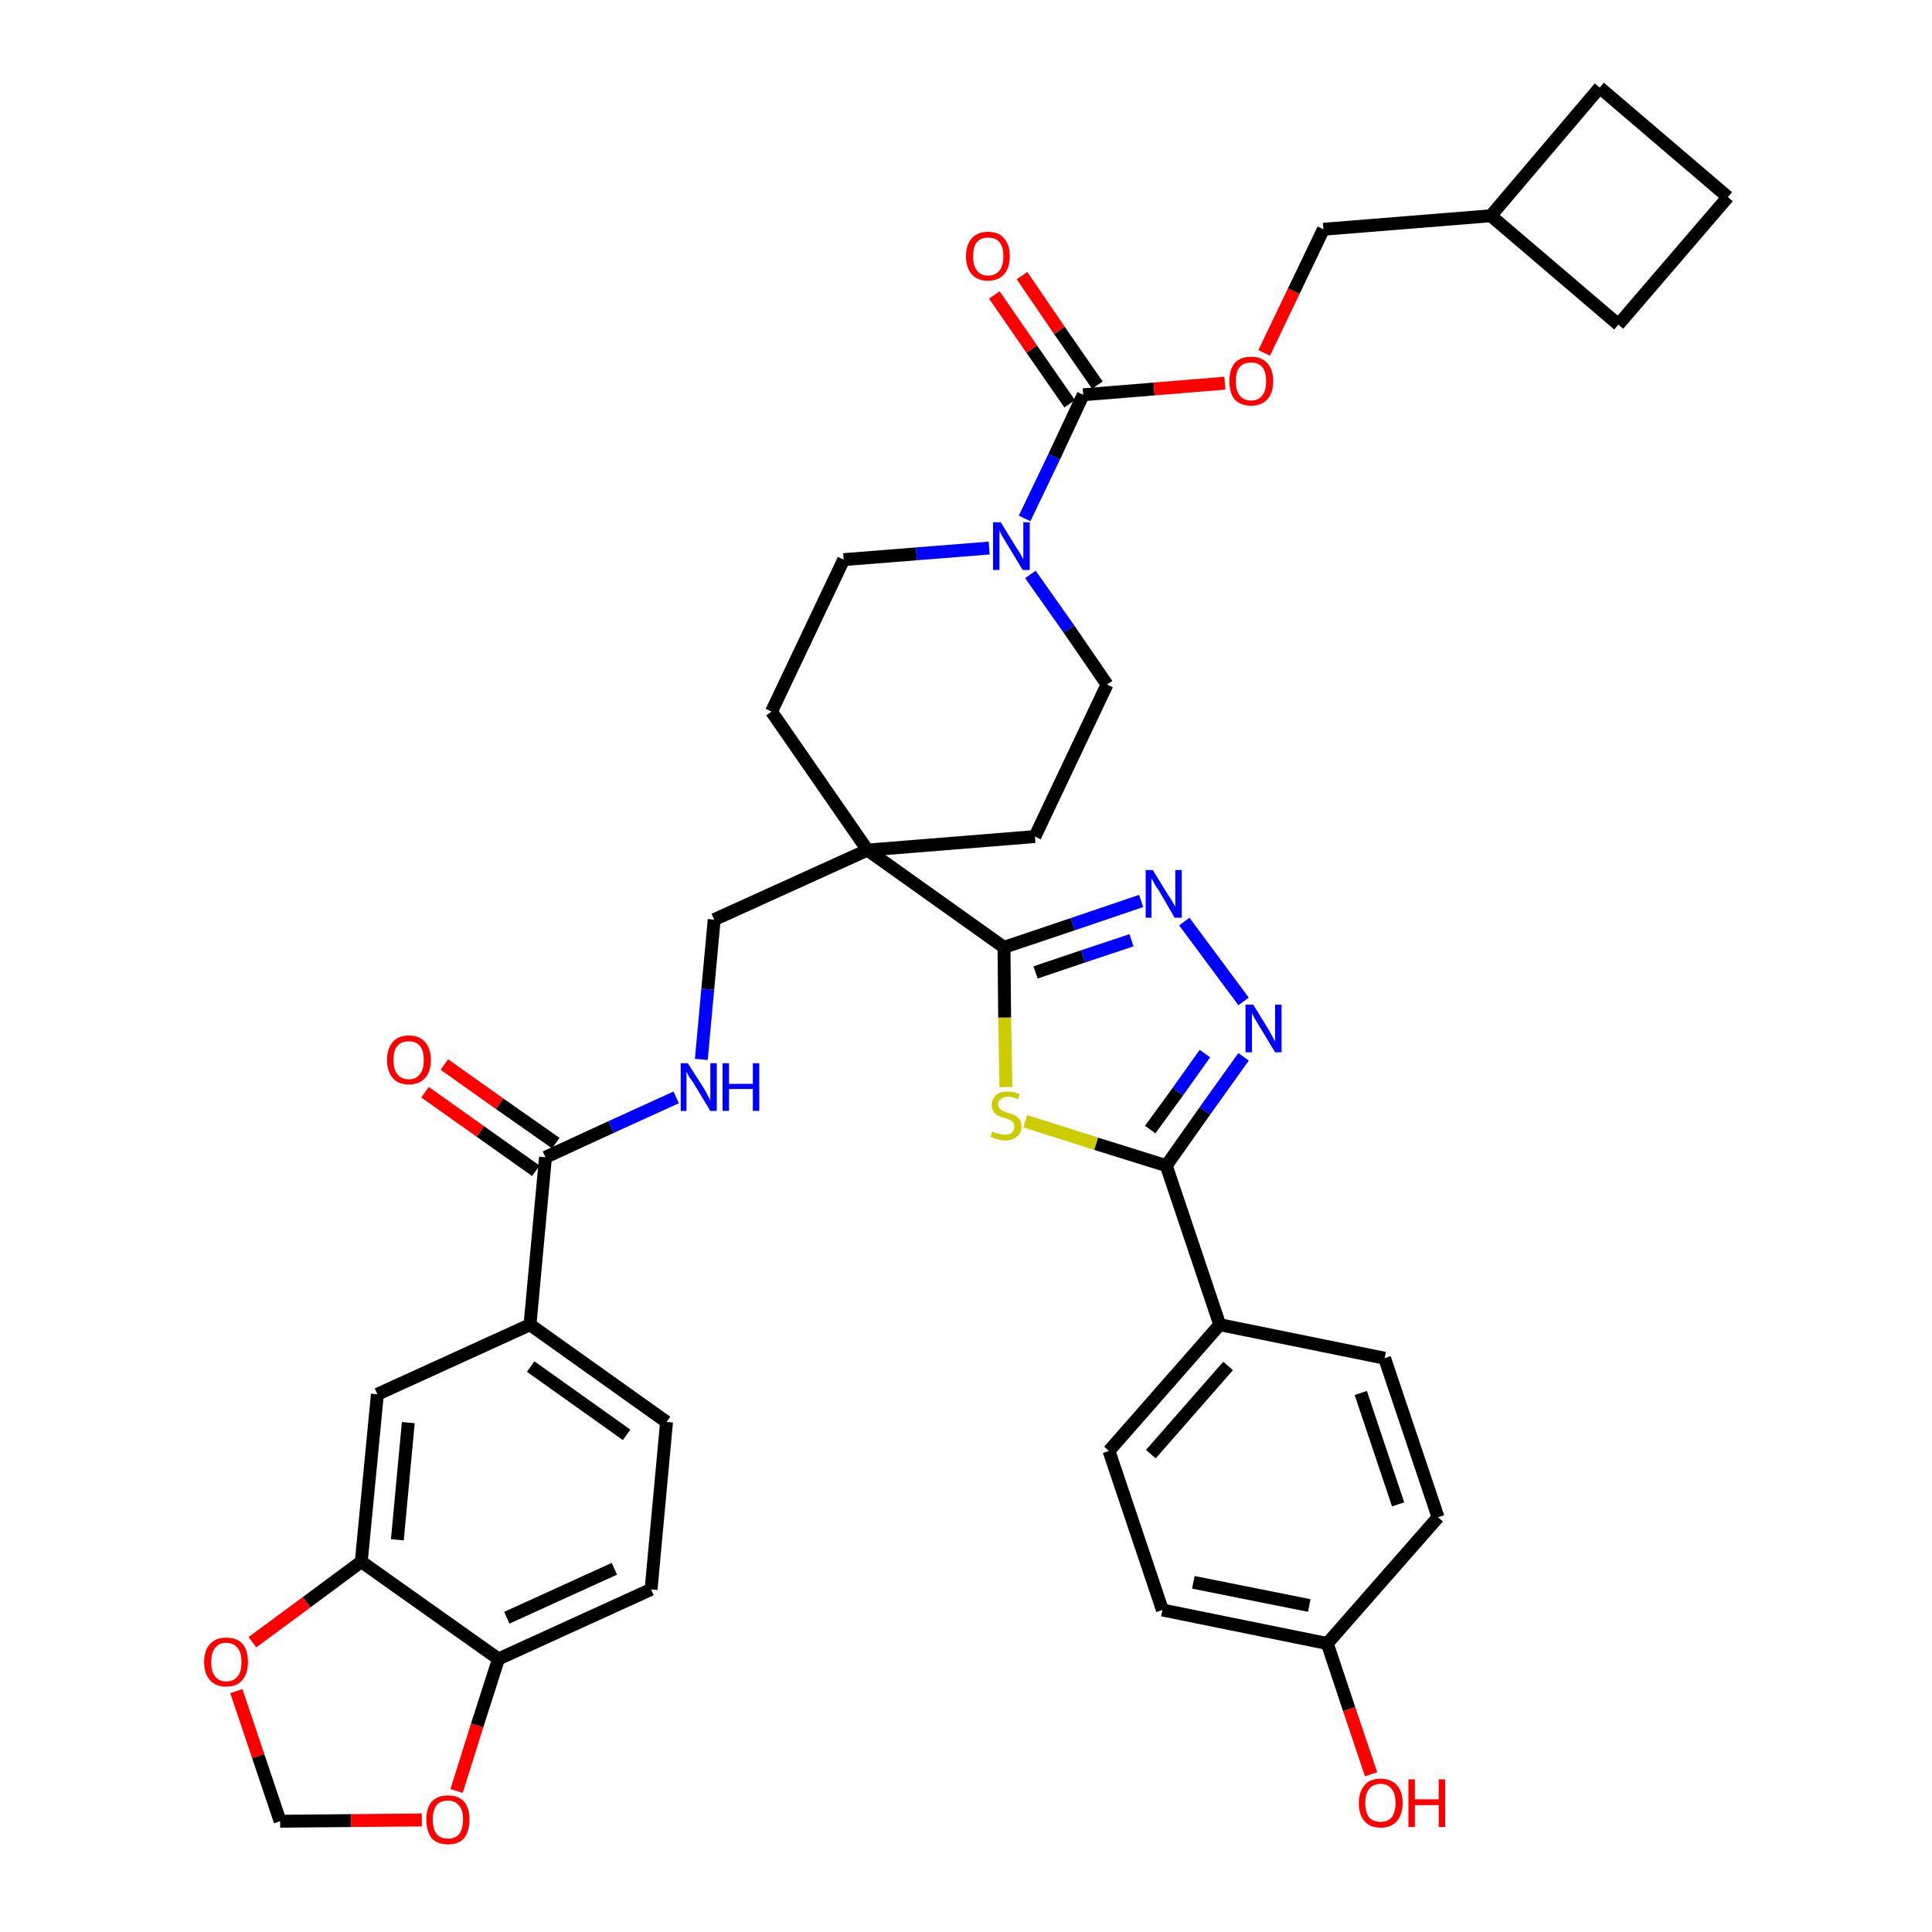 <?xml version='1.0' encoding='iso-8859-1'?>
<svg version='1.1' baseProfile='full'
              xmlns='http://www.w3.org/2000/svg'
                      xmlns:rdkit='http://www.rdkit.org/xml'
                      xmlns:xlink='http://www.w3.org/1999/xlink'
                  xml:space='preserve'
width='300px' height='300px' viewBox='0 0 300 300'>
<!-- END OF HEADER -->
<path class='bond-0 atom-0 atom-1' d='M 66.0,169.6 L 74.6,175.7' style='fill:none;fill-rule:evenodd;stroke:#FF0000;stroke-width:2.0px;stroke-linecap:butt;stroke-linejoin:miter;stroke-opacity:1' />
<path class='bond-0 atom-0 atom-1' d='M 74.6,175.7 L 83.2,181.8' style='fill:none;fill-rule:evenodd;stroke:#000000;stroke-width:2.0px;stroke-linecap:butt;stroke-linejoin:miter;stroke-opacity:1' />
<path class='bond-0 atom-0 atom-1' d='M 69.0,165.3 L 77.6,171.4' style='fill:none;fill-rule:evenodd;stroke:#FF0000;stroke-width:2.0px;stroke-linecap:butt;stroke-linejoin:miter;stroke-opacity:1' />
<path class='bond-0 atom-0 atom-1' d='M 77.6,171.4 L 86.3,177.5' style='fill:none;fill-rule:evenodd;stroke:#000000;stroke-width:2.0px;stroke-linecap:butt;stroke-linejoin:miter;stroke-opacity:1' />
<path class='bond-1 atom-1 atom-2' d='M 84.7,179.7 L 94.9,175.0' style='fill:none;fill-rule:evenodd;stroke:#000000;stroke-width:2.0px;stroke-linecap:butt;stroke-linejoin:miter;stroke-opacity:1' />
<path class='bond-1 atom-1 atom-2' d='M 94.9,175.0 L 105.0,170.4' style='fill:none;fill-rule:evenodd;stroke:#0000FF;stroke-width:2.0px;stroke-linecap:butt;stroke-linejoin:miter;stroke-opacity:1' />
<path class='bond-29 atom-1 atom-30' d='M 84.7,179.7 L 82.3,205.7' style='fill:none;fill-rule:evenodd;stroke:#000000;stroke-width:2.0px;stroke-linecap:butt;stroke-linejoin:miter;stroke-opacity:1' />
<path class='bond-2 atom-2 atom-3' d='M 108.9,164.5 L 109.9,153.6' style='fill:none;fill-rule:evenodd;stroke:#0000FF;stroke-width:2.0px;stroke-linecap:butt;stroke-linejoin:miter;stroke-opacity:1' />
<path class='bond-2 atom-2 atom-3' d='M 109.9,153.6 L 110.9,142.8' style='fill:none;fill-rule:evenodd;stroke:#000000;stroke-width:2.0px;stroke-linecap:butt;stroke-linejoin:miter;stroke-opacity:1' />
<path class='bond-3 atom-3 atom-4' d='M 110.9,142.8 L 134.7,132.0' style='fill:none;fill-rule:evenodd;stroke:#000000;stroke-width:2.0px;stroke-linecap:butt;stroke-linejoin:miter;stroke-opacity:1' />
<path class='bond-4 atom-4 atom-5' d='M 134.7,132.0 L 155.9,147.1' style='fill:none;fill-rule:evenodd;stroke:#000000;stroke-width:2.0px;stroke-linecap:butt;stroke-linejoin:miter;stroke-opacity:1' />
<path class='bond-16 atom-4 atom-17' d='M 134.7,132.0 L 119.8,110.5' style='fill:none;fill-rule:evenodd;stroke:#000000;stroke-width:2.0px;stroke-linecap:butt;stroke-linejoin:miter;stroke-opacity:1' />
<path class='bond-38 atom-29 atom-4' d='M 160.7,129.9 L 134.7,132.0' style='fill:none;fill-rule:evenodd;stroke:#000000;stroke-width:2.0px;stroke-linecap:butt;stroke-linejoin:miter;stroke-opacity:1' />
<path class='bond-5 atom-5 atom-6' d='M 155.9,147.1 L 166.6,143.5' style='fill:none;fill-rule:evenodd;stroke:#000000;stroke-width:2.0px;stroke-linecap:butt;stroke-linejoin:miter;stroke-opacity:1' />
<path class='bond-5 atom-5 atom-6' d='M 166.6,143.5 L 177.2,139.9' style='fill:none;fill-rule:evenodd;stroke:#0000FF;stroke-width:2.0px;stroke-linecap:butt;stroke-linejoin:miter;stroke-opacity:1' />
<path class='bond-5 atom-5 atom-6' d='M 160.8,151.0 L 168.2,148.5' style='fill:none;fill-rule:evenodd;stroke:#000000;stroke-width:2.0px;stroke-linecap:butt;stroke-linejoin:miter;stroke-opacity:1' />
<path class='bond-5 atom-5 atom-6' d='M 168.2,148.5 L 175.7,146.0' style='fill:none;fill-rule:evenodd;stroke:#0000FF;stroke-width:2.0px;stroke-linecap:butt;stroke-linejoin:miter;stroke-opacity:1' />
<path class='bond-40 atom-16 atom-5' d='M 156.2,168.8 L 156.0,158.0' style='fill:none;fill-rule:evenodd;stroke:#CCCC00;stroke-width:2.0px;stroke-linecap:butt;stroke-linejoin:miter;stroke-opacity:1' />
<path class='bond-40 atom-16 atom-5' d='M 156.0,158.0 L 155.9,147.1' style='fill:none;fill-rule:evenodd;stroke:#000000;stroke-width:2.0px;stroke-linecap:butt;stroke-linejoin:miter;stroke-opacity:1' />
<path class='bond-6 atom-6 atom-7' d='M 183.9,143.1 L 193.1,155.5' style='fill:none;fill-rule:evenodd;stroke:#0000FF;stroke-width:2.0px;stroke-linecap:butt;stroke-linejoin:miter;stroke-opacity:1' />
<path class='bond-7 atom-7 atom-8' d='M 193.1,164.1 L 187.1,172.5' style='fill:none;fill-rule:evenodd;stroke:#0000FF;stroke-width:2.0px;stroke-linecap:butt;stroke-linejoin:miter;stroke-opacity:1' />
<path class='bond-7 atom-7 atom-8' d='M 187.1,172.5 L 181.1,181.0' style='fill:none;fill-rule:evenodd;stroke:#000000;stroke-width:2.0px;stroke-linecap:butt;stroke-linejoin:miter;stroke-opacity:1' />
<path class='bond-7 atom-7 atom-8' d='M 187.1,163.6 L 182.9,169.5' style='fill:none;fill-rule:evenodd;stroke:#0000FF;stroke-width:2.0px;stroke-linecap:butt;stroke-linejoin:miter;stroke-opacity:1' />
<path class='bond-7 atom-7 atom-8' d='M 182.9,169.5 L 178.6,175.4' style='fill:none;fill-rule:evenodd;stroke:#000000;stroke-width:2.0px;stroke-linecap:butt;stroke-linejoin:miter;stroke-opacity:1' />
<path class='bond-8 atom-8 atom-9' d='M 181.1,181.0 L 189.4,205.7' style='fill:none;fill-rule:evenodd;stroke:#000000;stroke-width:2.0px;stroke-linecap:butt;stroke-linejoin:miter;stroke-opacity:1' />
<path class='bond-15 atom-8 atom-16' d='M 181.1,181.0 L 170.2,177.6' style='fill:none;fill-rule:evenodd;stroke:#000000;stroke-width:2.0px;stroke-linecap:butt;stroke-linejoin:miter;stroke-opacity:1' />
<path class='bond-15 atom-8 atom-16' d='M 170.2,177.6 L 159.2,174.1' style='fill:none;fill-rule:evenodd;stroke:#CCCC00;stroke-width:2.0px;stroke-linecap:butt;stroke-linejoin:miter;stroke-opacity:1' />
<path class='bond-9 atom-9 atom-10' d='M 189.4,205.7 L 172.2,225.3' style='fill:none;fill-rule:evenodd;stroke:#000000;stroke-width:2.0px;stroke-linecap:butt;stroke-linejoin:miter;stroke-opacity:1' />
<path class='bond-9 atom-9 atom-10' d='M 190.7,212.1 L 178.7,225.8' style='fill:none;fill-rule:evenodd;stroke:#000000;stroke-width:2.0px;stroke-linecap:butt;stroke-linejoin:miter;stroke-opacity:1' />
<path class='bond-43 atom-15 atom-9' d='M 215.0,210.9 L 189.4,205.7' style='fill:none;fill-rule:evenodd;stroke:#000000;stroke-width:2.0px;stroke-linecap:butt;stroke-linejoin:miter;stroke-opacity:1' />
<path class='bond-10 atom-10 atom-11' d='M 172.2,225.3 L 180.5,250.0' style='fill:none;fill-rule:evenodd;stroke:#000000;stroke-width:2.0px;stroke-linecap:butt;stroke-linejoin:miter;stroke-opacity:1' />
<path class='bond-11 atom-11 atom-12' d='M 180.5,250.0 L 206.1,255.2' style='fill:none;fill-rule:evenodd;stroke:#000000;stroke-width:2.0px;stroke-linecap:butt;stroke-linejoin:miter;stroke-opacity:1' />
<path class='bond-11 atom-11 atom-12' d='M 185.3,245.7 L 203.3,249.3' style='fill:none;fill-rule:evenodd;stroke:#000000;stroke-width:2.0px;stroke-linecap:butt;stroke-linejoin:miter;stroke-opacity:1' />
<path class='bond-12 atom-12 atom-13' d='M 206.1,255.2 L 209.5,265.4' style='fill:none;fill-rule:evenodd;stroke:#000000;stroke-width:2.0px;stroke-linecap:butt;stroke-linejoin:miter;stroke-opacity:1' />
<path class='bond-12 atom-12 atom-13' d='M 209.5,265.4 L 212.9,275.5' style='fill:none;fill-rule:evenodd;stroke:#FF0000;stroke-width:2.0px;stroke-linecap:butt;stroke-linejoin:miter;stroke-opacity:1' />
<path class='bond-13 atom-12 atom-14' d='M 206.1,255.2 L 223.3,235.6' style='fill:none;fill-rule:evenodd;stroke:#000000;stroke-width:2.0px;stroke-linecap:butt;stroke-linejoin:miter;stroke-opacity:1' />
<path class='bond-14 atom-14 atom-15' d='M 223.3,235.6 L 215.0,210.9' style='fill:none;fill-rule:evenodd;stroke:#000000;stroke-width:2.0px;stroke-linecap:butt;stroke-linejoin:miter;stroke-opacity:1' />
<path class='bond-14 atom-14 atom-15' d='M 217.1,233.6 L 211.3,216.3' style='fill:none;fill-rule:evenodd;stroke:#000000;stroke-width:2.0px;stroke-linecap:butt;stroke-linejoin:miter;stroke-opacity:1' />
<path class='bond-17 atom-17 atom-18' d='M 119.8,110.5 L 131.0,86.9' style='fill:none;fill-rule:evenodd;stroke:#000000;stroke-width:2.0px;stroke-linecap:butt;stroke-linejoin:miter;stroke-opacity:1' />
<path class='bond-18 atom-18 atom-19' d='M 131.0,86.9 L 142.3,86.0' style='fill:none;fill-rule:evenodd;stroke:#000000;stroke-width:2.0px;stroke-linecap:butt;stroke-linejoin:miter;stroke-opacity:1' />
<path class='bond-18 atom-18 atom-19' d='M 142.3,86.0 L 153.6,85.1' style='fill:none;fill-rule:evenodd;stroke:#0000FF;stroke-width:2.0px;stroke-linecap:butt;stroke-linejoin:miter;stroke-opacity:1' />
<path class='bond-19 atom-19 atom-20' d='M 159.1,80.5 L 163.7,70.9' style='fill:none;fill-rule:evenodd;stroke:#0000FF;stroke-width:2.0px;stroke-linecap:butt;stroke-linejoin:miter;stroke-opacity:1' />
<path class='bond-19 atom-19 atom-20' d='M 163.7,70.9 L 168.2,61.3' style='fill:none;fill-rule:evenodd;stroke:#000000;stroke-width:2.0px;stroke-linecap:butt;stroke-linejoin:miter;stroke-opacity:1' />
<path class='bond-27 atom-19 atom-28' d='M 160.0,89.2 L 166.0,97.7' style='fill:none;fill-rule:evenodd;stroke:#0000FF;stroke-width:2.0px;stroke-linecap:butt;stroke-linejoin:miter;stroke-opacity:1' />
<path class='bond-27 atom-19 atom-28' d='M 166.0,97.7 L 171.9,106.3' style='fill:none;fill-rule:evenodd;stroke:#000000;stroke-width:2.0px;stroke-linecap:butt;stroke-linejoin:miter;stroke-opacity:1' />
<path class='bond-20 atom-20 atom-21' d='M 170.4,59.8 L 164.5,51.3' style='fill:none;fill-rule:evenodd;stroke:#000000;stroke-width:2.0px;stroke-linecap:butt;stroke-linejoin:miter;stroke-opacity:1' />
<path class='bond-20 atom-20 atom-21' d='M 164.5,51.3 L 158.7,42.8' style='fill:none;fill-rule:evenodd;stroke:#FF0000;stroke-width:2.0px;stroke-linecap:butt;stroke-linejoin:miter;stroke-opacity:1' />
<path class='bond-20 atom-20 atom-21' d='M 166.1,62.7 L 160.2,54.2' style='fill:none;fill-rule:evenodd;stroke:#000000;stroke-width:2.0px;stroke-linecap:butt;stroke-linejoin:miter;stroke-opacity:1' />
<path class='bond-20 atom-20 atom-21' d='M 160.2,54.2 L 154.4,45.8' style='fill:none;fill-rule:evenodd;stroke:#FF0000;stroke-width:2.0px;stroke-linecap:butt;stroke-linejoin:miter;stroke-opacity:1' />
<path class='bond-21 atom-20 atom-22' d='M 168.2,61.3 L 179.2,60.4' style='fill:none;fill-rule:evenodd;stroke:#000000;stroke-width:2.0px;stroke-linecap:butt;stroke-linejoin:miter;stroke-opacity:1' />
<path class='bond-21 atom-20 atom-22' d='M 179.2,60.4 L 190.2,59.5' style='fill:none;fill-rule:evenodd;stroke:#FF0000;stroke-width:2.0px;stroke-linecap:butt;stroke-linejoin:miter;stroke-opacity:1' />
<path class='bond-22 atom-22 atom-23' d='M 196.3,54.8 L 200.9,45.2' style='fill:none;fill-rule:evenodd;stroke:#FF0000;stroke-width:2.0px;stroke-linecap:butt;stroke-linejoin:miter;stroke-opacity:1' />
<path class='bond-22 atom-22 atom-23' d='M 200.9,45.2 L 205.5,35.6' style='fill:none;fill-rule:evenodd;stroke:#000000;stroke-width:2.0px;stroke-linecap:butt;stroke-linejoin:miter;stroke-opacity:1' />
<path class='bond-23 atom-23 atom-24' d='M 205.5,35.6 L 231.5,33.5' style='fill:none;fill-rule:evenodd;stroke:#000000;stroke-width:2.0px;stroke-linecap:butt;stroke-linejoin:miter;stroke-opacity:1' />
<path class='bond-24 atom-24 atom-25' d='M 231.5,33.5 L 251.3,50.4' style='fill:none;fill-rule:evenodd;stroke:#000000;stroke-width:2.0px;stroke-linecap:butt;stroke-linejoin:miter;stroke-opacity:1' />
<path class='bond-41 atom-27 atom-24' d='M 248.4,13.6 L 231.5,33.5' style='fill:none;fill-rule:evenodd;stroke:#000000;stroke-width:2.0px;stroke-linecap:butt;stroke-linejoin:miter;stroke-opacity:1' />
<path class='bond-25 atom-25 atom-26' d='M 251.3,50.4 L 268.3,30.6' style='fill:none;fill-rule:evenodd;stroke:#000000;stroke-width:2.0px;stroke-linecap:butt;stroke-linejoin:miter;stroke-opacity:1' />
<path class='bond-26 atom-26 atom-27' d='M 268.3,30.6 L 248.4,13.6' style='fill:none;fill-rule:evenodd;stroke:#000000;stroke-width:2.0px;stroke-linecap:butt;stroke-linejoin:miter;stroke-opacity:1' />
<path class='bond-28 atom-28 atom-29' d='M 171.9,106.3 L 160.7,129.9' style='fill:none;fill-rule:evenodd;stroke:#000000;stroke-width:2.0px;stroke-linecap:butt;stroke-linejoin:miter;stroke-opacity:1' />
<path class='bond-30 atom-30 atom-31' d='M 82.3,205.7 L 103.5,220.8' style='fill:none;fill-rule:evenodd;stroke:#000000;stroke-width:2.0px;stroke-linecap:butt;stroke-linejoin:miter;stroke-opacity:1' />
<path class='bond-30 atom-30 atom-31' d='M 82.4,212.2 L 97.3,222.8' style='fill:none;fill-rule:evenodd;stroke:#000000;stroke-width:2.0px;stroke-linecap:butt;stroke-linejoin:miter;stroke-opacity:1' />
<path class='bond-39 atom-35 atom-30' d='M 58.6,216.5 L 82.3,205.7' style='fill:none;fill-rule:evenodd;stroke:#000000;stroke-width:2.0px;stroke-linecap:butt;stroke-linejoin:miter;stroke-opacity:1' />
<path class='bond-31 atom-31 atom-32' d='M 103.5,220.8 L 101.1,246.8' style='fill:none;fill-rule:evenodd;stroke:#000000;stroke-width:2.0px;stroke-linecap:butt;stroke-linejoin:miter;stroke-opacity:1' />
<path class='bond-32 atom-32 atom-33' d='M 101.1,246.8 L 77.4,257.6' style='fill:none;fill-rule:evenodd;stroke:#000000;stroke-width:2.0px;stroke-linecap:butt;stroke-linejoin:miter;stroke-opacity:1' />
<path class='bond-32 atom-32 atom-33' d='M 95.4,243.6 L 78.7,251.2' style='fill:none;fill-rule:evenodd;stroke:#000000;stroke-width:2.0px;stroke-linecap:butt;stroke-linejoin:miter;stroke-opacity:1' />
<path class='bond-33 atom-33 atom-34' d='M 77.4,257.6 L 56.1,242.5' style='fill:none;fill-rule:evenodd;stroke:#000000;stroke-width:2.0px;stroke-linecap:butt;stroke-linejoin:miter;stroke-opacity:1' />
<path class='bond-42 atom-38 atom-33' d='M 70.9,278.1 L 74.1,267.9' style='fill:none;fill-rule:evenodd;stroke:#FF0000;stroke-width:2.0px;stroke-linecap:butt;stroke-linejoin:miter;stroke-opacity:1' />
<path class='bond-42 atom-38 atom-33' d='M 74.1,267.9 L 77.4,257.6' style='fill:none;fill-rule:evenodd;stroke:#000000;stroke-width:2.0px;stroke-linecap:butt;stroke-linejoin:miter;stroke-opacity:1' />
<path class='bond-34 atom-34 atom-35' d='M 56.1,242.5 L 58.6,216.5' style='fill:none;fill-rule:evenodd;stroke:#000000;stroke-width:2.0px;stroke-linecap:butt;stroke-linejoin:miter;stroke-opacity:1' />
<path class='bond-34 atom-34 atom-35' d='M 61.7,239.1 L 63.4,220.9' style='fill:none;fill-rule:evenodd;stroke:#000000;stroke-width:2.0px;stroke-linecap:butt;stroke-linejoin:miter;stroke-opacity:1' />
<path class='bond-35 atom-34 atom-36' d='M 56.1,242.5 L 47.6,248.8' style='fill:none;fill-rule:evenodd;stroke:#000000;stroke-width:2.0px;stroke-linecap:butt;stroke-linejoin:miter;stroke-opacity:1' />
<path class='bond-35 atom-34 atom-36' d='M 47.6,248.8 L 39.2,255.0' style='fill:none;fill-rule:evenodd;stroke:#FF0000;stroke-width:2.0px;stroke-linecap:butt;stroke-linejoin:miter;stroke-opacity:1' />
<path class='bond-36 atom-36 atom-37' d='M 36.7,262.6 L 40.1,272.7' style='fill:none;fill-rule:evenodd;stroke:#FF0000;stroke-width:2.0px;stroke-linecap:butt;stroke-linejoin:miter;stroke-opacity:1' />
<path class='bond-36 atom-36 atom-37' d='M 40.1,272.7 L 43.5,282.8' style='fill:none;fill-rule:evenodd;stroke:#000000;stroke-width:2.0px;stroke-linecap:butt;stroke-linejoin:miter;stroke-opacity:1' />
<path class='bond-37 atom-37 atom-38' d='M 43.5,282.8 L 54.5,282.7' style='fill:none;fill-rule:evenodd;stroke:#000000;stroke-width:2.0px;stroke-linecap:butt;stroke-linejoin:miter;stroke-opacity:1' />
<path class='bond-37 atom-37 atom-38' d='M 54.5,282.7 L 65.5,282.6' style='fill:none;fill-rule:evenodd;stroke:#FF0000;stroke-width:2.0px;stroke-linecap:butt;stroke-linejoin:miter;stroke-opacity:1' />
<path  class='atom-0' d='M 60.1 164.6
Q 60.1 162.8, 61.0 161.8
Q 61.8 160.8, 63.5 160.8
Q 65.1 160.8, 66.0 161.8
Q 66.9 162.8, 66.9 164.6
Q 66.9 166.4, 66.0 167.4
Q 65.1 168.4, 63.5 168.4
Q 61.8 168.4, 61.0 167.4
Q 60.1 166.4, 60.1 164.6
M 63.5 167.6
Q 64.6 167.6, 65.2 166.8
Q 65.8 166.1, 65.8 164.6
Q 65.8 163.1, 65.2 162.4
Q 64.6 161.7, 63.5 161.7
Q 62.3 161.7, 61.7 162.4
Q 61.1 163.1, 61.1 164.6
Q 61.1 166.1, 61.7 166.8
Q 62.3 167.6, 63.5 167.6
' fill='#FF0000'/>
<path  class='atom-2' d='M 106.8 165.1
L 109.3 169.0
Q 109.5 169.4, 109.9 170.1
Q 110.3 170.8, 110.3 170.9
L 110.3 165.1
L 111.3 165.1
L 111.3 172.5
L 110.3 172.5
L 107.7 168.2
Q 107.4 167.7, 107.0 167.2
Q 106.7 166.6, 106.6 166.4
L 106.6 172.5
L 105.7 172.5
L 105.7 165.1
L 106.8 165.1
' fill='#0000FF'/>
<path  class='atom-2' d='M 112.2 165.1
L 113.2 165.1
L 113.2 168.3
L 116.9 168.3
L 116.9 165.1
L 117.9 165.1
L 117.9 172.5
L 116.9 172.5
L 116.9 169.1
L 113.2 169.1
L 113.2 172.5
L 112.2 172.5
L 112.2 165.1
' fill='#0000FF'/>
<path  class='atom-6' d='M 179.0 135.1
L 181.4 139.0
Q 181.7 139.4, 182.1 140.1
Q 182.5 140.8, 182.5 140.8
L 182.5 135.1
L 183.5 135.1
L 183.5 142.5
L 182.4 142.5
L 179.9 138.2
Q 179.5 137.7, 179.2 137.1
Q 178.9 136.5, 178.8 136.4
L 178.8 142.5
L 177.9 142.5
L 177.9 135.1
L 179.0 135.1
' fill='#0000FF'/>
<path  class='atom-7' d='M 194.6 156.0
L 197.0 159.9
Q 197.2 160.3, 197.6 161.0
Q 198.0 161.7, 198.0 161.8
L 198.0 156.0
L 199.0 156.0
L 199.0 163.4
L 198.0 163.4
L 195.4 159.1
Q 195.1 158.6, 194.8 158.1
Q 194.5 157.5, 194.4 157.3
L 194.4 163.4
L 193.4 163.4
L 193.4 156.0
L 194.6 156.0
' fill='#0000FF'/>
<path  class='atom-13' d='M 211.0 280.0
Q 211.0 278.2, 211.9 277.2
Q 212.7 276.2, 214.4 276.2
Q 216.0 276.2, 216.9 277.2
Q 217.8 278.2, 217.8 280.0
Q 217.8 281.7, 216.9 282.8
Q 216.0 283.8, 214.4 283.8
Q 212.7 283.8, 211.9 282.8
Q 211.0 281.8, 211.0 280.0
M 214.4 282.9
Q 215.5 282.9, 216.1 282.2
Q 216.7 281.4, 216.7 280.0
Q 216.7 278.5, 216.1 277.8
Q 215.5 277.0, 214.4 277.0
Q 213.2 277.0, 212.6 277.8
Q 212.0 278.5, 212.0 280.0
Q 212.0 281.4, 212.6 282.2
Q 213.2 282.9, 214.4 282.9
' fill='#FF0000'/>
<path  class='atom-13' d='M 218.7 276.3
L 219.7 276.3
L 219.7 279.4
L 223.4 279.4
L 223.4 276.3
L 224.4 276.3
L 224.4 283.7
L 223.4 283.7
L 223.4 280.3
L 219.7 280.3
L 219.7 283.7
L 218.7 283.7
L 218.7 276.3
' fill='#FF0000'/>
<path  class='atom-16' d='M 154.1 175.7
Q 154.2 175.8, 154.5 175.9
Q 154.9 176.0, 155.3 176.1
Q 155.6 176.2, 156.0 176.2
Q 156.7 176.2, 157.1 175.9
Q 157.5 175.5, 157.5 175.0
Q 157.5 174.5, 157.3 174.3
Q 157.1 174.0, 156.8 173.9
Q 156.5 173.8, 156.0 173.6
Q 155.3 173.4, 154.9 173.2
Q 154.5 173.0, 154.3 172.6
Q 154.0 172.2, 154.0 171.6
Q 154.0 170.7, 154.6 170.1
Q 155.2 169.5, 156.5 169.5
Q 157.4 169.5, 158.3 169.9
L 158.1 170.7
Q 157.2 170.3, 156.5 170.3
Q 155.8 170.3, 155.4 170.7
Q 155.0 170.9, 155.0 171.5
Q 155.0 171.9, 155.2 172.1
Q 155.4 172.3, 155.7 172.5
Q 156.0 172.6, 156.5 172.8
Q 157.2 173.0, 157.6 173.2
Q 158.0 173.4, 158.3 173.8
Q 158.6 174.2, 158.6 175.0
Q 158.6 176.0, 157.9 176.5
Q 157.2 177.1, 156.1 177.1
Q 155.4 177.1, 154.9 176.9
Q 154.4 176.8, 153.8 176.5
L 154.1 175.7
' fill='#CCCC00'/>
<path  class='atom-19' d='M 155.4 81.1
L 157.8 85.0
Q 158.1 85.4, 158.5 86.1
Q 158.9 86.8, 158.9 86.9
L 158.9 81.1
L 159.9 81.1
L 159.9 88.5
L 158.8 88.5
L 156.2 84.2
Q 155.9 83.7, 155.6 83.2
Q 155.3 82.6, 155.2 82.4
L 155.2 88.5
L 154.2 88.5
L 154.2 81.1
L 155.4 81.1
' fill='#0000FF'/>
<path  class='atom-21' d='M 150.0 39.8
Q 150.0 38.0, 150.9 37.0
Q 151.8 36.0, 153.4 36.0
Q 155.1 36.0, 155.9 37.0
Q 156.8 38.0, 156.8 39.8
Q 156.8 41.6, 155.9 42.6
Q 155.0 43.6, 153.4 43.6
Q 151.8 43.6, 150.9 42.6
Q 150.0 41.6, 150.0 39.8
M 153.4 42.8
Q 154.6 42.8, 155.2 42.0
Q 155.8 41.3, 155.8 39.8
Q 155.8 38.3, 155.2 37.6
Q 154.6 36.9, 153.4 36.9
Q 152.3 36.9, 151.7 37.6
Q 151.1 38.3, 151.1 39.8
Q 151.1 41.3, 151.7 42.0
Q 152.3 42.8, 153.4 42.8
' fill='#FF0000'/>
<path  class='atom-22' d='M 190.9 59.2
Q 190.9 57.4, 191.7 56.4
Q 192.6 55.4, 194.3 55.4
Q 195.9 55.4, 196.8 56.4
Q 197.7 57.4, 197.7 59.2
Q 197.7 61.0, 196.8 62.0
Q 195.9 63.0, 194.3 63.0
Q 192.6 63.0, 191.7 62.0
Q 190.9 61.0, 190.9 59.2
M 194.3 62.2
Q 195.4 62.2, 196.0 61.4
Q 196.6 60.7, 196.6 59.2
Q 196.6 57.7, 196.0 57.0
Q 195.4 56.3, 194.3 56.3
Q 193.1 56.3, 192.5 57.0
Q 191.9 57.7, 191.9 59.2
Q 191.9 60.7, 192.5 61.4
Q 193.1 62.2, 194.3 62.2
' fill='#FF0000'/>
<path  class='atom-36' d='M 31.7 258.1
Q 31.7 256.3, 32.6 255.3
Q 33.5 254.3, 35.1 254.3
Q 36.8 254.3, 37.7 255.3
Q 38.5 256.3, 38.5 258.1
Q 38.5 259.9, 37.6 260.9
Q 36.8 261.9, 35.1 261.9
Q 33.5 261.9, 32.6 260.9
Q 31.7 259.9, 31.7 258.1
M 35.1 261.1
Q 36.3 261.1, 36.9 260.3
Q 37.5 259.6, 37.5 258.1
Q 37.5 256.6, 36.9 255.9
Q 36.3 255.1, 35.1 255.1
Q 34.0 255.1, 33.4 255.9
Q 32.8 256.6, 32.8 258.1
Q 32.8 259.6, 33.4 260.3
Q 34.0 261.1, 35.1 261.1
' fill='#FF0000'/>
<path  class='atom-38' d='M 66.2 282.5
Q 66.2 280.8, 67.0 279.8
Q 67.9 278.8, 69.6 278.8
Q 71.2 278.8, 72.1 279.8
Q 72.9 280.8, 72.9 282.5
Q 72.9 284.3, 72.1 285.4
Q 71.2 286.4, 69.6 286.4
Q 67.9 286.4, 67.0 285.4
Q 66.2 284.3, 66.2 282.5
M 69.6 285.5
Q 70.7 285.5, 71.3 284.8
Q 71.9 284.0, 71.9 282.5
Q 71.9 281.1, 71.3 280.4
Q 70.7 279.6, 69.6 279.6
Q 68.4 279.6, 67.8 280.3
Q 67.2 281.1, 67.2 282.5
Q 67.2 284.0, 67.8 284.8
Q 68.4 285.5, 69.6 285.5
' fill='#FF0000'/>
</svg>

